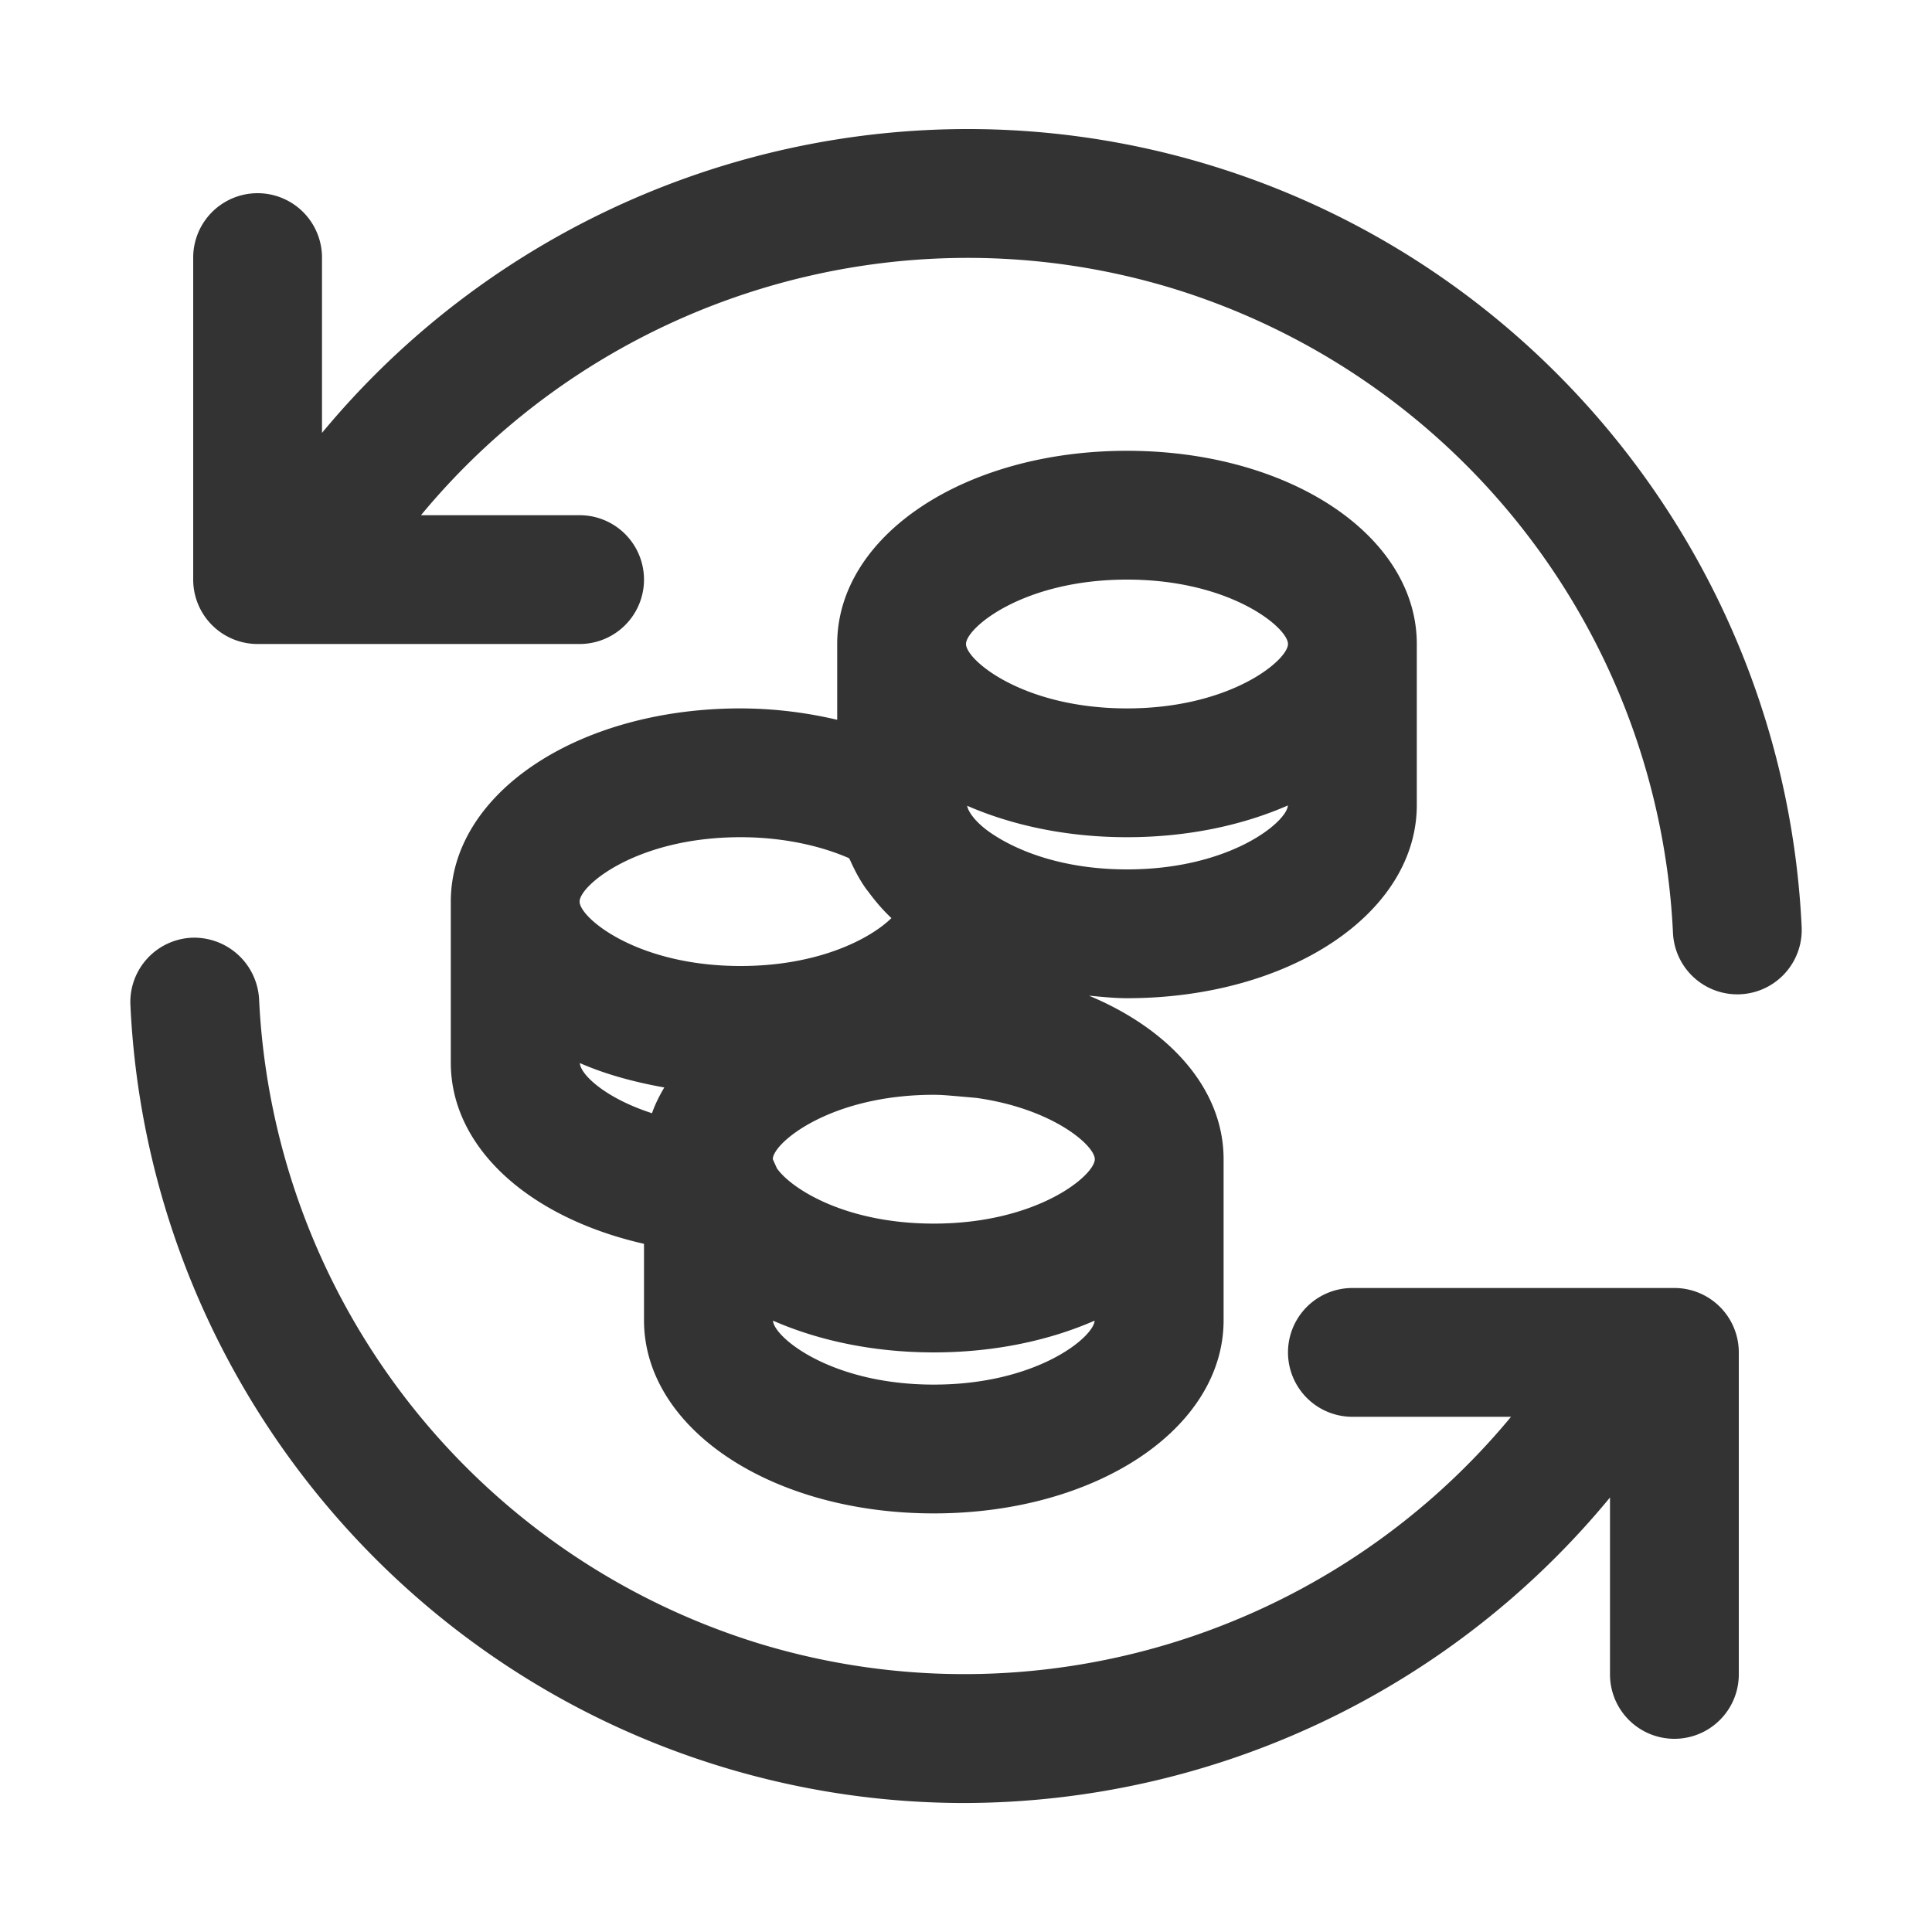 <svg xmlns="http://www.w3.org/2000/svg" viewBox="0 0 30 30"><style>.st2{fill:#333}</style><g id="Layer_1"><path class="st2" d="M18.76 2.556C13.747 1.04 8.316 2.717 5 6.722V4a1 1 0 0 0-2 0v5a1 1 0 0 0 1 1h5a1 1 0 0 0 0-2H6.537c2.806-3.392 7.4-4.81 11.645-3.53a11.015 11.015 0 0 1 7.796 10.017 1 1 0 0 0 1.998-.094C27.718 8.9 24.015 4.143 18.76 2.556zM26 20h-5a1 1 0 1 0 0 2h2.463c-2.806 3.392-7.4 4.81-11.645 3.53a11.016 11.016 0 0 1-7.795-10.017 1.01 1.01 0 0 0-1.046-.952 1 1 0 0 0-.952 1.046c.257 5.493 3.96 10.25 9.215 11.837 1.233.373 2.491.553 3.738.553A13.02 13.02 0 0 0 25 23.253V26a1 1 0 1 0 2 0v-5a1 1 0 0 0-1-1z"/><path class="st2" d="M22 12.5V10c0-1.682-1.977-3-4.5-3S13 8.318 13 10v1.177A6.598 6.598 0 0 0 11.5 11C8.977 11 7 12.318 7 14v2.5c0 1.321 1.216 2.409 3 2.814V20.5c0 1.683 1.977 3 4.5 3s4.5-1.317 4.5-3V18c0-1.086-.83-2.013-2.09-2.539.195.017.387.039.59.039 2.523 0 4.5-1.318 4.5-3zm-4.5 1c-.952 0-1.643-.262-2.056-.527a1.888 1.888 0 0 1-.154-.109l-.03-.025c-.168-.143-.232-.264-.242-.327.708.308 1.557.488 2.482.488.932 0 1.787-.182 2.498-.493-.014.255-.897.993-2.498.993zm0-4.5c1.613 0 2.5.751 2.5 1s-.887 1-2.5 1-2.5-.751-2.5-1 .887-1 2.5-1zm-6 4c.612 0 1.206.117 1.684.326.005.013.015.025.02.038.068.152.146.3.246.44.008.012.018.023.027.034.107.146.225.287.365.418-.322.317-1.125.744-2.342.744-1.613 0-2.5-.751-2.5-1s.887-1 2.5-1zm-2.497 3.507c.394.173.84.295 1.312.379-.076.13-.143.261-.191.4-.728-.235-1.112-.603-1.12-.779zM14.5 21.5c-1.6 0-2.484-.738-2.497-.993.71.311 1.565.493 2.497.493s1.787-.182 2.497-.493c-.013.255-.896.993-2.497.993zm0-2.5c-1.373 0-2.214-.542-2.436-.858L12 18c0-.249.887-1 2.5-1 .13 0 .256.013.411.026l.248.022c1.19.166 1.841.74 1.841.952 0 .249-.887 1-2.5 1z"/></g></svg>
